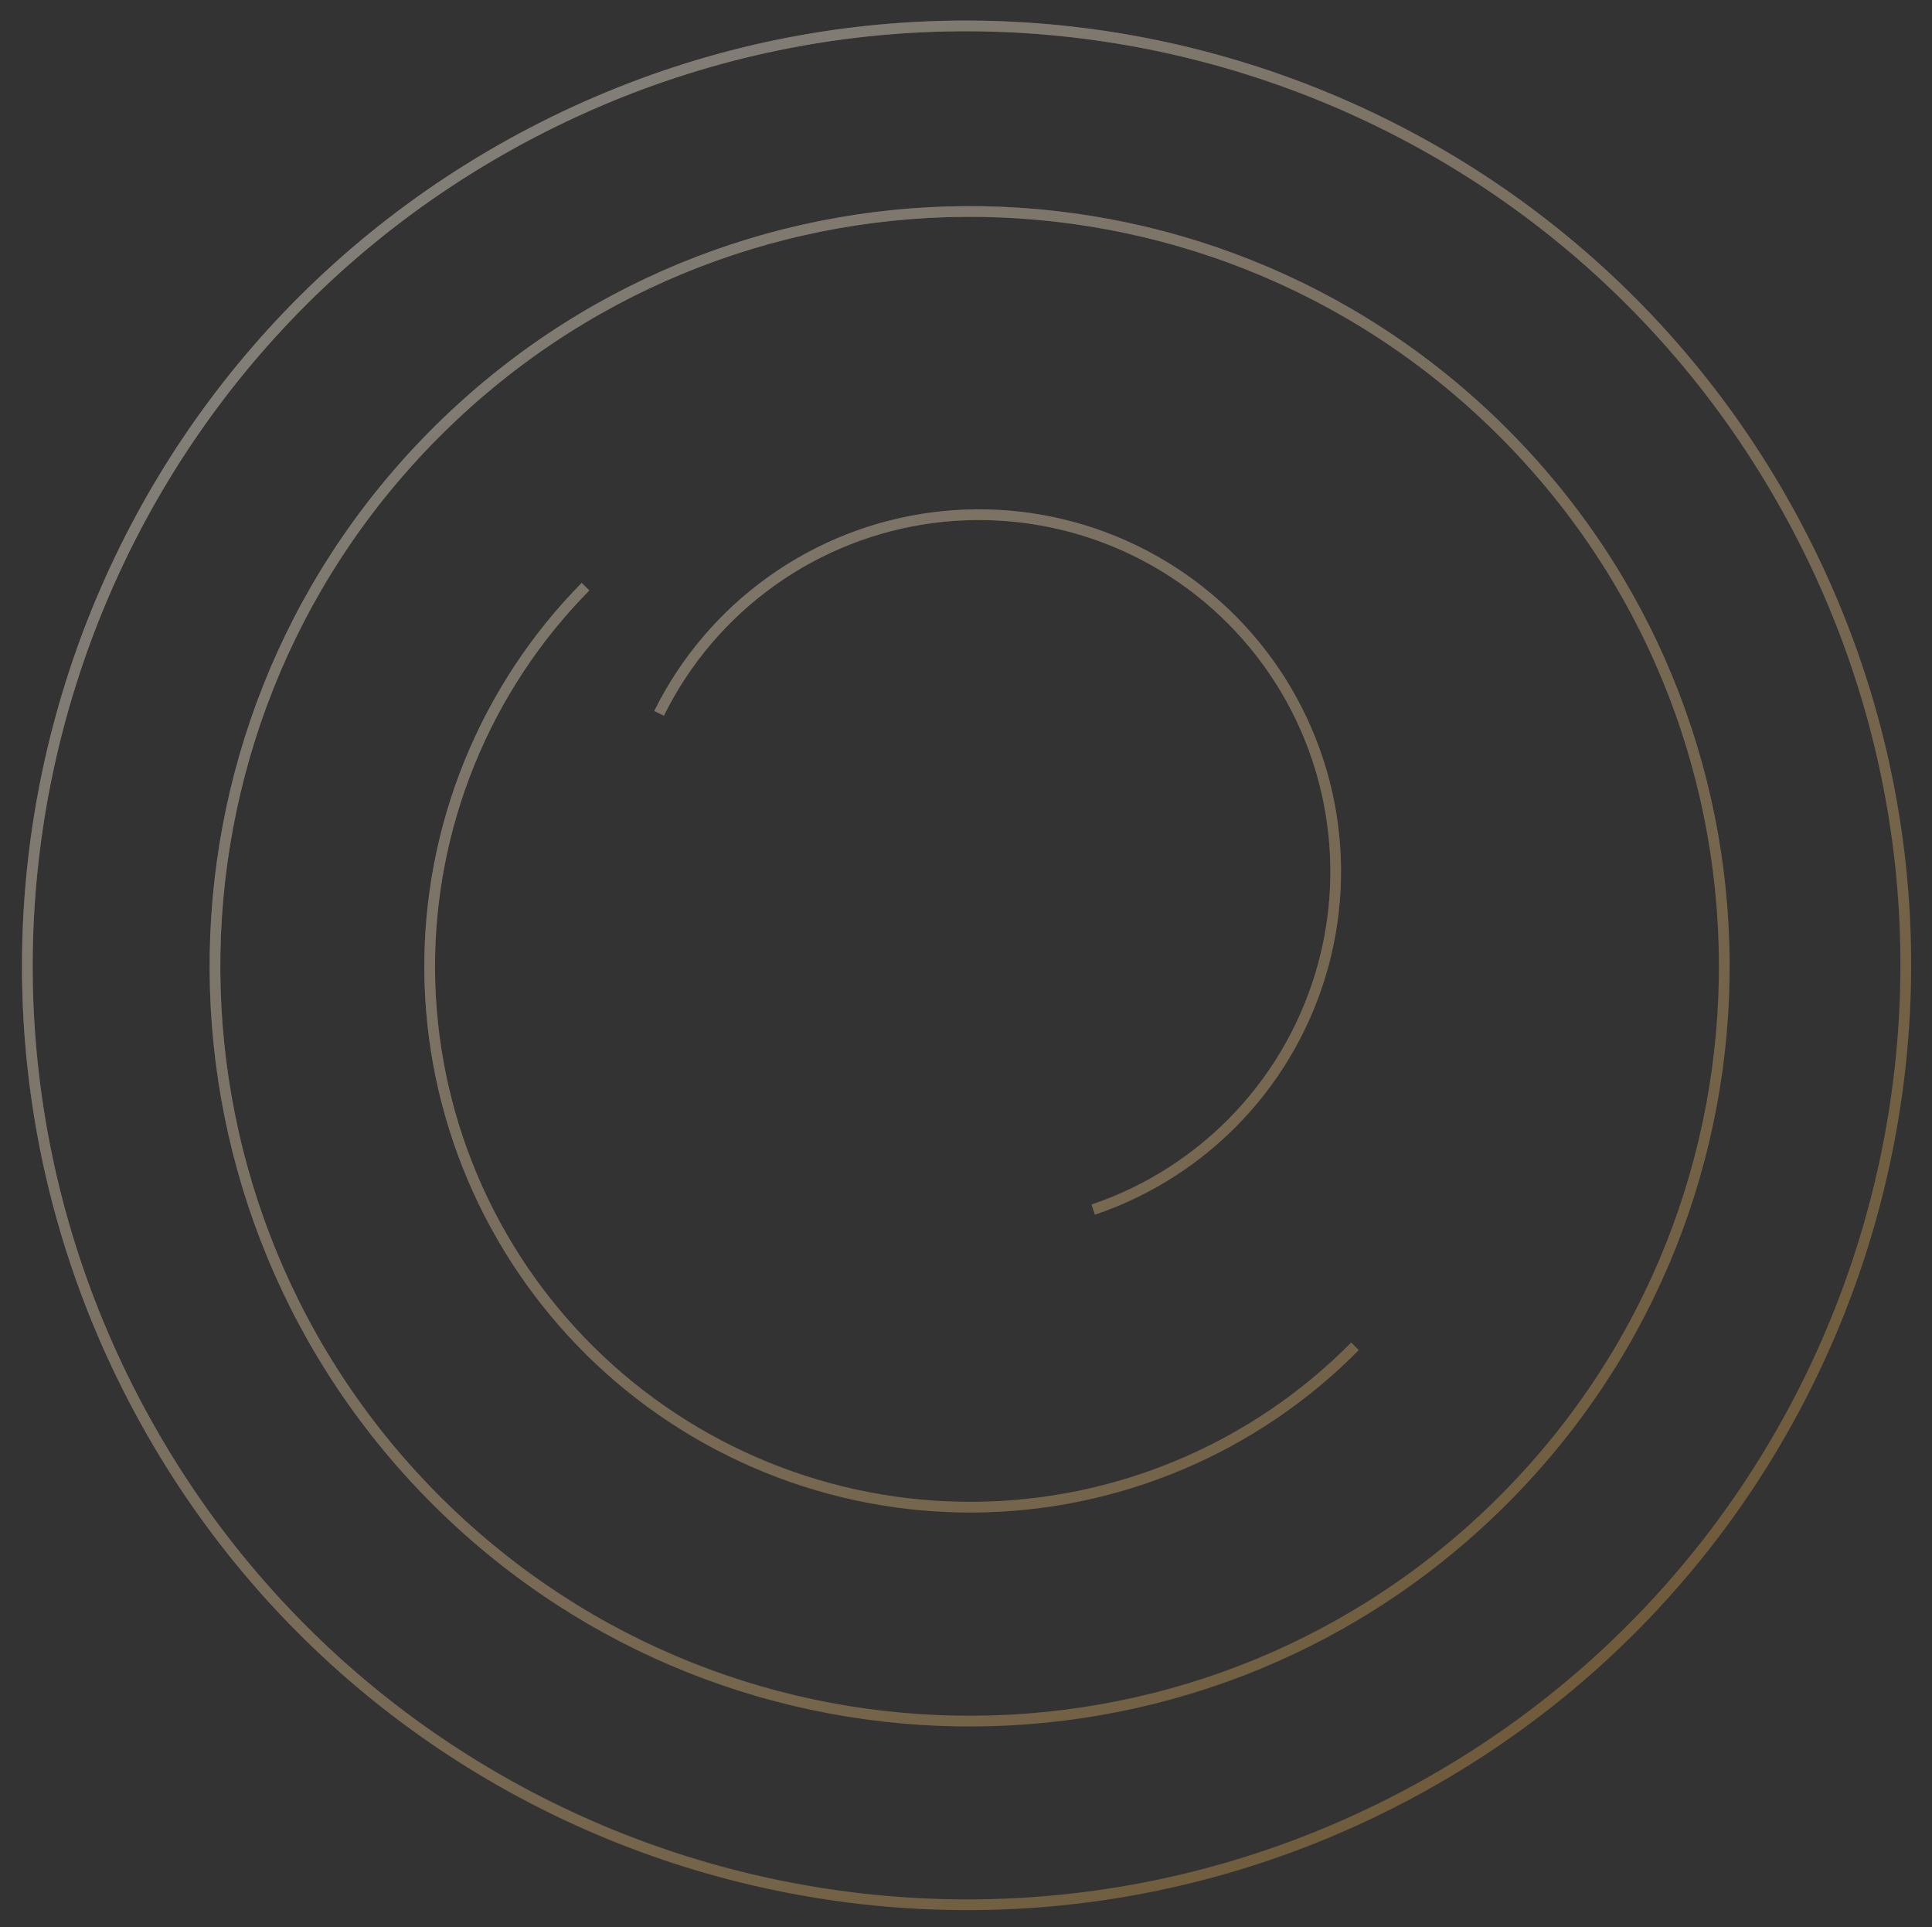 <svg width="361" height="360" viewBox="0 0 361 360" fill="none" xmlns="http://www.w3.org/2000/svg">
<rect x="0" y="0" width="361" height="360" fill="#333333" stroke="none"/>
<g opacity="0.4">
<path d="M253.181 251.51C243.863 260.951 232.777 268.464 220.556 273.62C208.335 278.777 195.217 281.475 181.953 281.561C168.689 281.648 155.537 279.121 143.249 274.126C130.962 269.129 119.778 261.762 110.337 252.445C100.897 243.127 93.384 232.041 88.228 219.819C83.071 207.597 80.373 194.48 80.286 181.216C80.199 167.951 82.726 154.8 87.722 142.512C92.717 130.224 100.084 119.041 109.403 109.6M123.15 133.261C128.01 123.434 135.219 114.956 144.138 108.58C153.057 102.204 163.412 98.126 174.284 96.707C185.155 95.289 196.21 96.573 206.466 100.446C216.723 104.32 225.867 110.665 233.085 118.916C240.305 127.167 245.379 137.071 247.857 147.752C250.334 158.432 250.139 169.559 247.289 180.146C244.439 190.734 239.023 200.455 231.518 208.448C224.014 216.442 214.655 222.461 204.268 225.973M25.076 261.564C-19.783 175.668 13.484 69.67 99.38 24.81C185.276 -20.049 291.274 13.218 336.134 99.114C380.993 185.01 347.726 291.009 261.83 335.868C175.934 380.727 69.935 347.46 25.076 261.564ZM80.818 81.464C135.525 26.036 224.806 25.452 280.234 80.159C335.661 134.866 336.245 224.148 281.538 279.575C226.831 335.002 137.55 335.587 82.122 280.88C26.695 226.173 26.111 136.891 80.818 81.464Z" stroke="#C6913B" stroke-width="2"/>
<path d="M253.181 251.51C243.863 260.951 232.777 268.464 220.556 273.62C208.335 278.777 195.217 281.475 181.953 281.561C168.689 281.648 155.537 279.121 143.249 274.126C130.962 269.129 119.778 261.762 110.337 252.445C100.897 243.127 93.384 232.041 88.228 219.819C83.071 207.597 80.373 194.48 80.286 181.216C80.199 167.951 82.726 154.8 87.722 142.512C92.717 130.224 100.084 119.041 109.403 109.6M123.15 133.261C128.01 123.434 135.219 114.956 144.138 108.58C153.057 102.204 163.412 98.126 174.284 96.707C185.155 95.289 196.21 96.573 206.466 100.446C216.723 104.32 225.867 110.665 233.085 118.916C240.305 127.167 245.379 137.071 247.857 147.752C250.334 158.432 250.139 169.559 247.289 180.146C244.439 190.734 239.023 200.455 231.518 208.448C224.014 216.442 214.655 222.461 204.268 225.973M25.076 261.564C-19.783 175.668 13.484 69.67 99.38 24.81C185.276 -20.049 291.274 13.218 336.134 99.114C380.993 185.01 347.726 291.009 261.83 335.868C175.934 380.727 69.935 347.46 25.076 261.564ZM80.818 81.464C135.525 26.036 224.806 25.452 280.234 80.159C335.661 134.866 336.245 224.148 281.538 279.575C226.831 335.002 137.55 335.587 82.122 280.88C26.695 226.173 26.111 136.891 80.818 81.464Z" stroke="url(#paint0_linear)" stroke-width="2"/>
</g>
<defs>
<linearGradient id="paint0_linear" x1="2" y1="8" x2="297.859" y2="349.432" gradientUnits="userSpaceOnUse">
<stop stop-color="white"/>
<stop offset="1" stop-color="white" stop-opacity="0"/>
</linearGradient>
</defs>
</svg>
